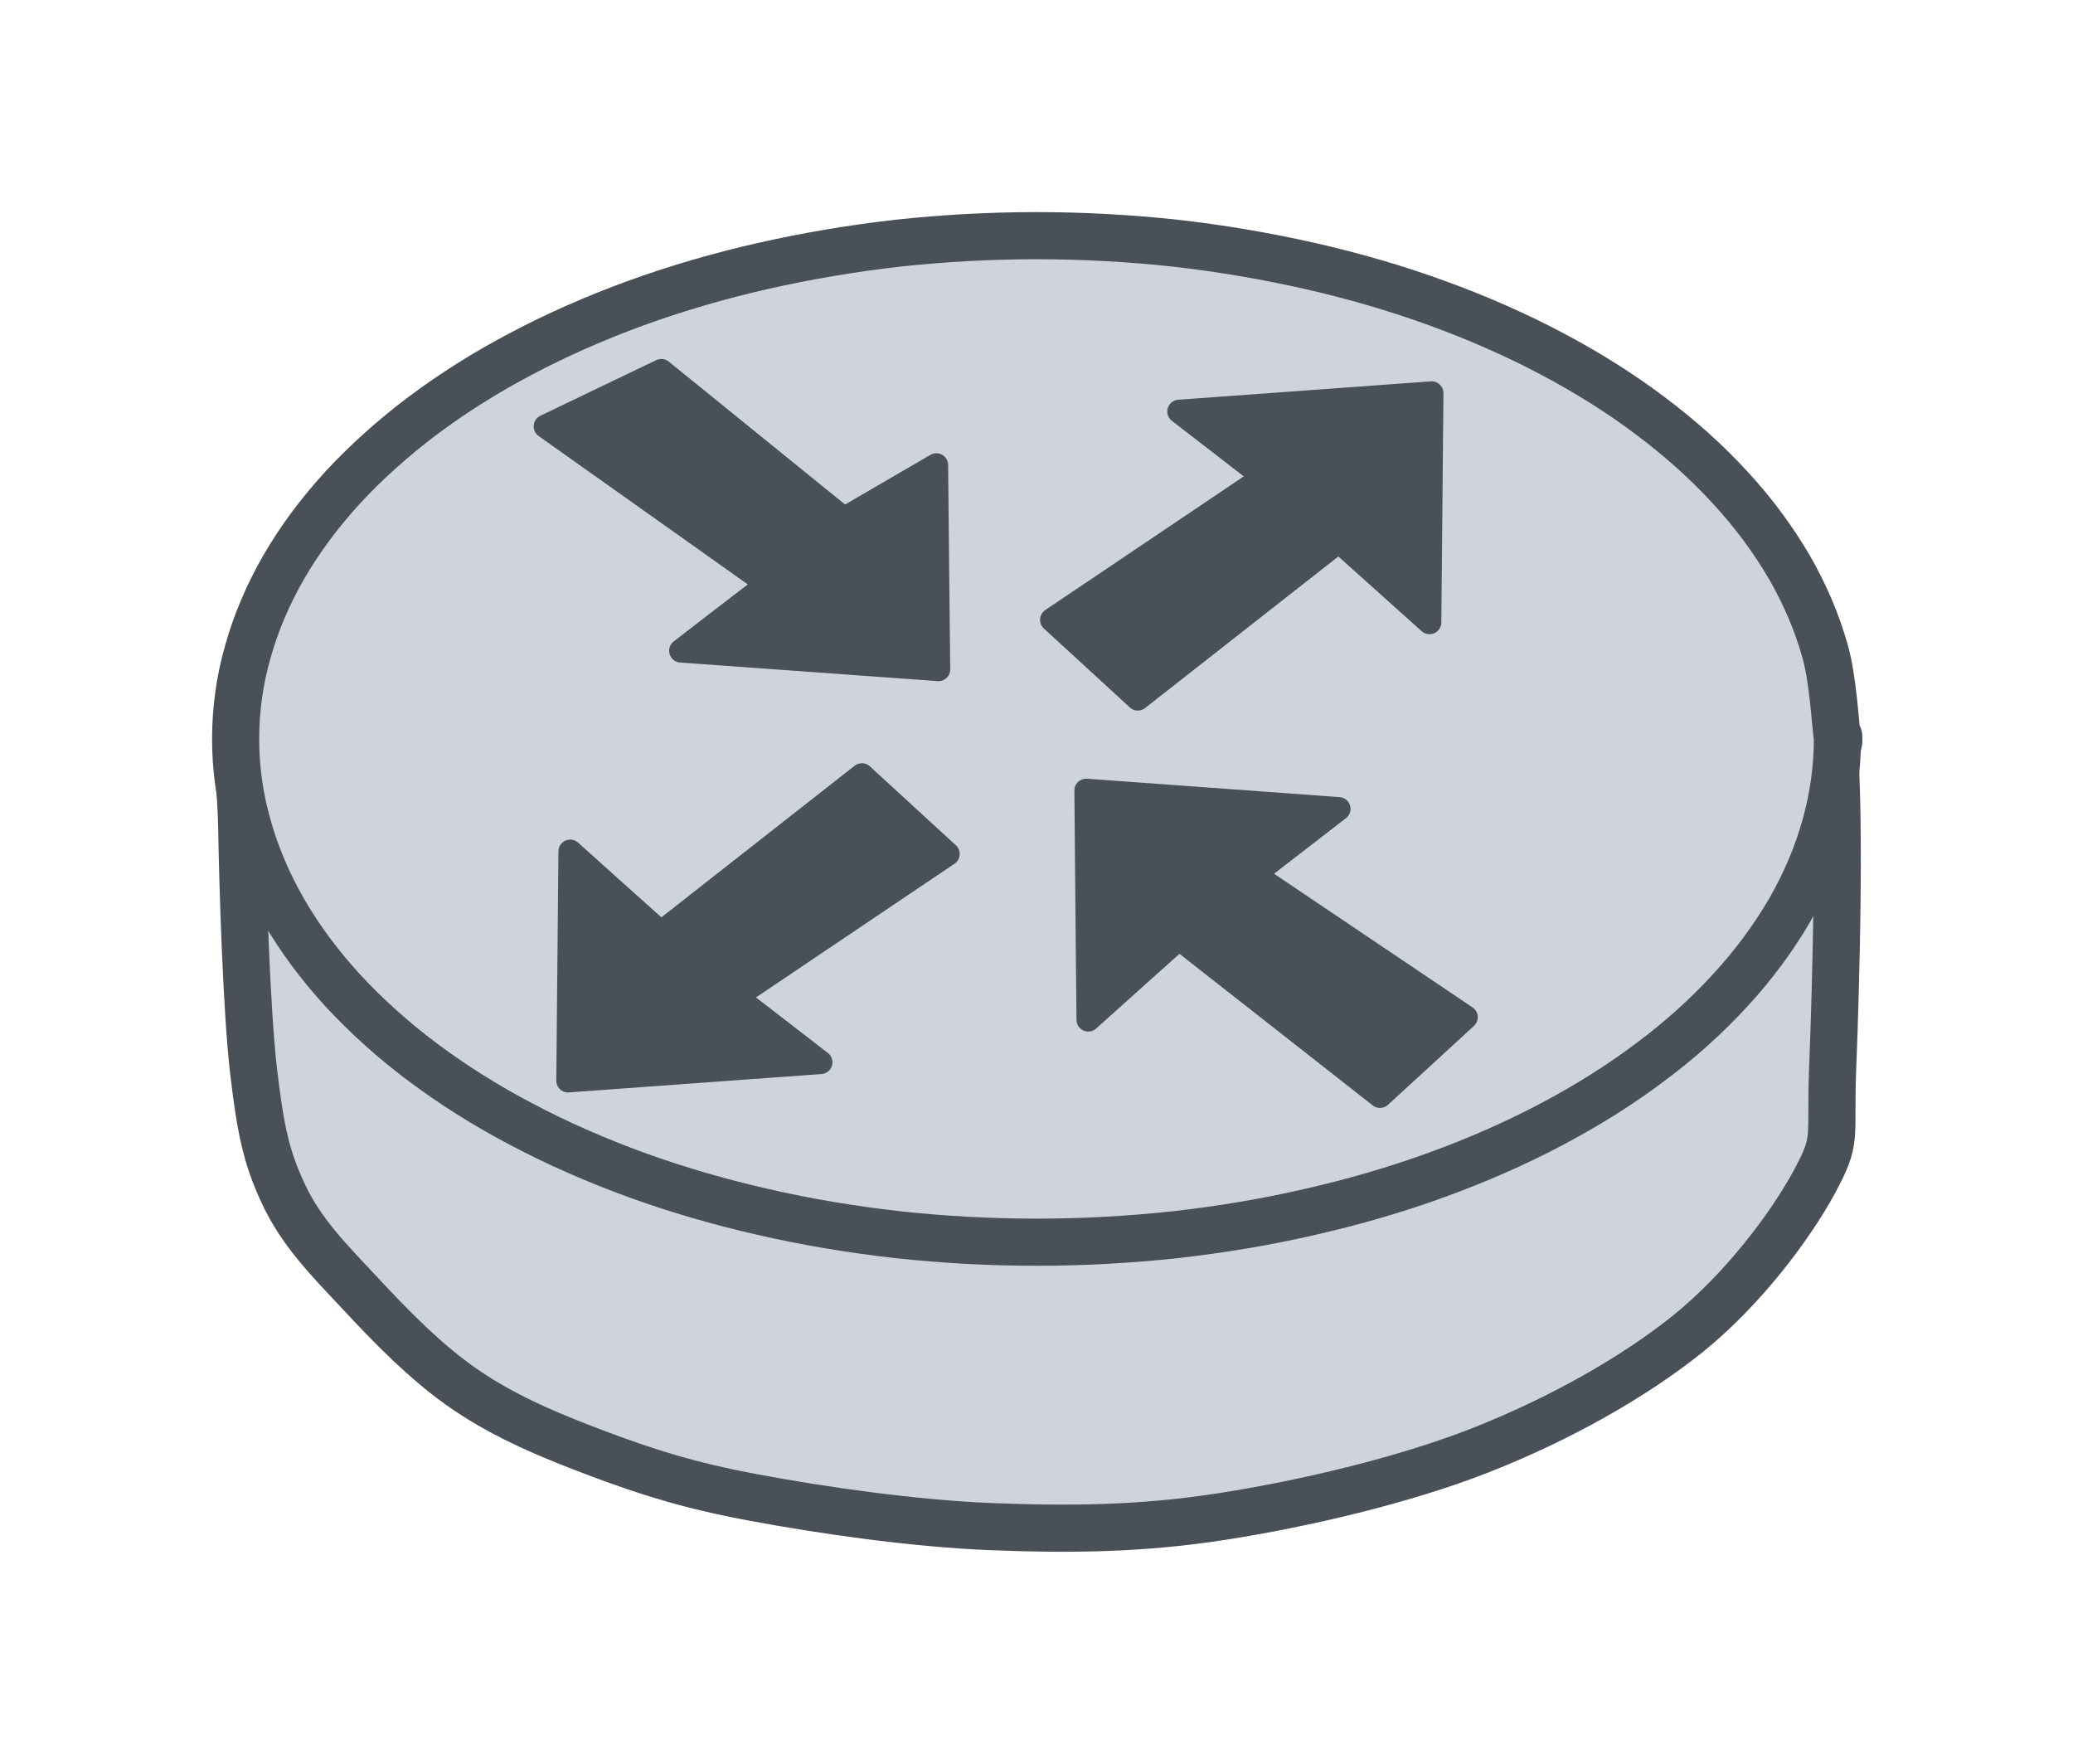 <svg version="1.1" xmlns="http://www.w3.org/2000/svg" viewBox="0 0 87.977 74.846" width="87.977" height="74.846" filter="invert(93%) hue-rotate(180deg)" class="excalidraw-svg">
  <!-- svg-source:excalidraw -->
  
  <defs>
    <style class="style-fonts">
      
    </style>
    
  </defs>
  <g stroke-linecap="round"><g transform="translate(14.001 27.648) rotate(0 30.022 15.869)" fill-rule="evenodd"><path d="M0 0 C-0.58 0.53, -2.87 1.92, -3.49 3.19 C-4.12 4.45, -3.78 5.15, -3.74 7.57 C-3.7 9.99, -3.54 15.13, -3.25 17.71 C-2.95 20.29, -2.7 21.47, -1.96 23.04 C-1.22 24.61, -0.1 25.76, 1.2 27.14 C2.49 28.53, 4.09 30.2, 5.8 31.35 C7.51 32.51, 9.42 33.3, 11.45 34.06 C13.49 34.82, 15.25 35.39, 18.01 35.9 C20.78 36.42, 24.75 37, 28.06 37.13 C31.37 37.26, 34.4 37.24, 37.87 36.7 C41.33 36.16, 45.54 35.18, 48.83 33.89 C52.13 32.59, 55.27 30.84, 57.63 28.95 C59.98 27.05, 61.96 24.41, 62.99 22.52 C64.01 20.62, 63.65 20.81, 63.78 17.58 C63.91 14.36, 64.15 6.08, 63.75 3.16 C63.35 0.23, 63.13 0.79, 61.39 0.06 C59.65 -0.67, 61.48 -0.32, 53.31 -1.23 C45.13 -2.13, 21.2 -5.6, 12.32 -5.39 C3.43 -5.19, 2.05 -0.9, 0 0" stroke="none" stroke-width="0" fill="#ced4da" fill-rule="evenodd"></path><path d="M0 0 C-0.58 0.53, -2.87 1.92, -3.49 3.19 C-4.12 4.45, -3.78 5.15, -3.74 7.57 C-3.7 9.99, -3.54 15.13, -3.25 17.71 C-2.95 20.29, -2.7 21.47, -1.96 23.04 C-1.22 24.61, -0.1 25.76, 1.2 27.14 C2.49 28.53, 4.09 30.2, 5.8 31.35 C7.51 32.51, 9.42 33.3, 11.45 34.06 C13.49 34.82, 15.25 35.39, 18.01 35.9 C20.78 36.42, 24.75 37, 28.06 37.13 C31.37 37.26, 34.4 37.24, 37.87 36.7 C41.33 36.16, 45.54 35.18, 48.83 33.89 C52.13 32.59, 55.27 30.84, 57.63 28.95 C59.98 27.05, 61.96 24.41, 62.99 22.52 C64.01 20.62, 63.65 20.81, 63.78 17.58 C63.91 14.36, 64.15 6.08, 63.75 3.16 C63.35 0.23, 63.13 0.79, 61.39 0.06 C59.65 -0.67, 61.48 -0.32, 53.31 -1.23 C45.13 -2.13, 21.2 -5.6, 12.32 -5.39 C3.43 -5.19, 2.05 -0.9, 0 0 M0 0 C-0.58 0.53, -2.87 1.92, -3.49 3.19 C-4.12 4.45, -3.78 5.15, -3.74 7.57 C-3.7 9.99, -3.54 15.13, -3.25 17.71 C-2.95 20.29, -2.7 21.47, -1.96 23.04 C-1.22 24.61, -0.1 25.76, 1.2 27.14 C2.49 28.53, 4.09 30.2, 5.8 31.35 C7.51 32.51, 9.42 33.3, 11.45 34.06 C13.49 34.82, 15.25 35.39, 18.01 35.9 C20.78 36.42, 24.75 37, 28.06 37.13 C31.37 37.26, 34.4 37.24, 37.87 36.7 C41.33 36.16, 45.54 35.18, 48.83 33.89 C52.13 32.59, 55.27 30.84, 57.63 28.95 C59.98 27.05, 61.96 24.41, 62.99 22.52 C64.01 20.62, 63.65 20.81, 63.78 17.58 C63.91 14.36, 64.15 6.08, 63.75 3.16 C63.35 0.23, 63.13 0.79, 61.39 0.06 C59.65 -0.67, 61.48 -0.32, 53.31 -1.23 C45.13 -2.13, 21.2 -5.6, 12.32 -5.39 C3.43 -5.19, 2.05 -0.9, 0 0" stroke="#495057" stroke-width="2" fill="none"></path></g></g><mask></mask><g stroke-linecap="round" transform="translate(10 10) rotate(0 33.988 21.355)"><path d="M67.98 21.36 C67.98 22.59, 67.8 23.85, 67.46 25.06 C67.12 26.28, 66.6 27.5, 65.93 28.66 C65.25 29.82, 64.41 30.96, 63.42 32.03 C62.44 33.1, 61.29 34.14, 60.02 35.08 C58.76 36.03, 57.34 36.92, 55.84 37.71 C54.33 38.51, 52.69 39.23, 50.98 39.85 C49.28 40.47, 47.46 41, 45.61 41.42 C43.76 41.85, 41.83 42.17, 39.89 42.39 C37.95 42.6, 35.96 42.71, 33.99 42.71 C32.02 42.71, 30.02 42.6, 28.09 42.39 C26.15 42.17, 24.21 41.85, 22.36 41.42 C20.51 41, 18.7 40.47, 16.99 39.85 C15.29 39.23, 13.65 38.51, 12.14 37.71 C10.63 36.92, 9.22 36.03, 7.95 35.08 C6.69 34.14, 5.54 33.1, 4.55 32.03 C3.57 30.96, 2.72 29.82, 2.05 28.66 C1.38 27.5, 0.86 26.28, 0.52 25.06 C0.17 23.85, 0 22.59, 0 21.36 C0 20.12, 0.17 18.86, 0.52 17.65 C0.86 16.43, 1.38 15.21, 2.05 14.05 C2.72 12.89, 3.57 11.75, 4.55 10.68 C5.54 9.61, 6.69 8.58, 7.95 7.63 C9.22 6.68, 10.63 5.79, 12.14 5 C13.65 4.2, 15.29 3.48, 16.99 2.86 C18.7 2.24, 20.51 1.71, 22.36 1.29 C24.21 0.87, 26.15 0.54, 28.09 0.32 C30.02 0.11, 32.02 0, 33.99 0 C35.96 0, 37.95 0.11, 39.89 0.32 C41.83 0.54, 43.76 0.87, 45.61 1.29 C47.46 1.71, 49.28 2.24, 50.98 2.86 C52.69 3.48, 54.33 4.2, 55.84 5 C57.34 5.79, 58.76 6.68, 60.02 7.63 C61.29 8.58, 62.44 9.61, 63.42 10.68 C64.41 11.75, 65.25 12.89, 65.93 14.05 C66.6 15.21, 67.12 16.43, 67.46 17.65 C67.8 18.86, 67.89 20.74, 67.98 21.36 C68.06 21.97, 68.06 20.74, 67.98 21.36" stroke="none" stroke-width="0" fill="#ced4da"></path><path d="M67.98 21.36 C67.98 22.59, 67.8 23.85, 67.46 25.06 C67.12 26.28, 66.6 27.5, 65.93 28.66 C65.25 29.82, 64.41 30.96, 63.42 32.03 C62.44 33.1, 61.29 34.14, 60.02 35.08 C58.76 36.03, 57.34 36.92, 55.84 37.71 C54.33 38.51, 52.69 39.23, 50.98 39.85 C49.28 40.47, 47.46 41, 45.61 41.42 C43.76 41.85, 41.83 42.17, 39.89 42.39 C37.95 42.6, 35.96 42.71, 33.99 42.71 C32.02 42.71, 30.02 42.6, 28.09 42.39 C26.15 42.17, 24.21 41.85, 22.36 41.42 C20.51 41, 18.7 40.47, 16.99 39.85 C15.29 39.23, 13.65 38.51, 12.14 37.71 C10.63 36.92, 9.22 36.03, 7.95 35.08 C6.69 34.14, 5.54 33.1, 4.55 32.03 C3.57 30.96, 2.72 29.82, 2.05 28.66 C1.38 27.5, 0.86 26.28, 0.52 25.06 C0.17 23.85, 0 22.59, 0 21.36 C0 20.12, 0.17 18.86, 0.52 17.65 C0.86 16.43, 1.38 15.21, 2.05 14.05 C2.72 12.89, 3.57 11.75, 4.55 10.68 C5.54 9.61, 6.69 8.58, 7.95 7.63 C9.22 6.68, 10.63 5.79, 12.14 5 C13.65 4.2, 15.29 3.48, 16.99 2.86 C18.7 2.24, 20.51 1.71, 22.36 1.29 C24.21 0.87, 26.15 0.54, 28.09 0.32 C30.02 0.11, 32.02 0, 33.99 0 C35.96 0, 37.95 0.11, 39.89 0.32 C41.83 0.54, 43.76 0.87, 45.61 1.29 C47.46 1.71, 49.28 2.24, 50.98 2.86 C52.69 3.48, 54.33 4.2, 55.84 5 C57.34 5.79, 58.76 6.68, 60.02 7.63 C61.29 8.58, 62.44 9.61, 63.42 10.68 C64.41 11.75, 65.25 12.89, 65.93 14.05 C66.6 15.21, 67.12 16.43, 67.46 17.65 C67.8 18.86, 67.89 20.74, 67.98 21.36 C68.06 21.97, 68.06 20.74, 67.98 21.36" stroke="#495057" stroke-width="2" fill="none"></path></g><g stroke-linecap="round"><g transform="translate(34.9 28.407) rotate(180 -3.416 -6.337)" fill-rule="evenodd"><path d="M0 0 L-7.75 -6.28 L-11.67 -4 L-11.76 -12.67 L-0.83 -11.88 L-4.51 -9.05 L4.92 -2.36 L0 0" stroke="none" stroke-width="0" fill="#495057" fill-rule="evenodd"></path><path d="M0 0 C-1.97 -1.6, -3.94 -3.2, -7.75 -6.28 M0 0 C-1.69 -1.37, -3.38 -2.74, -7.75 -6.28 M-7.75 -6.28 C-8.7 -5.73, -9.65 -5.18, -11.67 -4 M-7.75 -6.28 C-9.06 -5.52, -10.38 -4.75, -11.67 -4 M-11.67 -4 C-11.69 -6.48, -11.72 -8.95, -11.76 -12.67 M-11.67 -4 C-11.7 -7.39, -11.74 -10.78, -11.76 -12.67 M-11.76 -12.67 C-8.11 -12.41, -4.47 -12.14, -0.83 -11.88 M-11.76 -12.67 C-8.54 -12.44, -5.32 -12.2, -0.83 -11.88 M-0.83 -11.88 C-1.9 -11.05, -2.97 -10.23, -4.51 -9.05 M-0.83 -11.88 C-1.82 -11.12, -2.8 -10.36, -4.51 -9.05 M-4.51 -9.05 C-2.04 -7.29, 0.43 -5.54, 4.92 -2.36 M-4.51 -9.05 C-2.21 -7.42, 0.09 -5.78, 4.92 -2.36 M4.92 -2.36 C3.45 -1.65, 1.98 -0.95, 0 0 M4.92 -2.36 C3.09 -1.48, 1.25 -0.6, 0 0 M0 0 C0 0, 0 0, 0 0 M0 0 C0 0, 0 0, 0 0" stroke="#495057" stroke-width="1" fill="none"></path></g></g><mask></mask><g stroke-linecap="round"><g transform="translate(58.566 46.512) rotate(0 -4.41 -6.485)" fill-rule="evenodd"><path d="M0 0 L-8.53 -6.69 L-12.38 -3.24 L-12.47 -12.97 L-1.75 -12.19 L-5.35 -9.41 L3.65 -3.35 L0 0" stroke="none" stroke-width="0" fill="#495057" fill-rule="evenodd"></path><path d="M0 0 C-3.24 -2.55, -6.49 -5.09, -8.53 -6.69 M0 0 C-3.1 -2.43, -6.19 -4.86, -8.53 -6.69 M-8.53 -6.69 C-9.36 -5.95, -10.19 -5.21, -12.38 -3.24 M-8.53 -6.69 C-9.41 -5.91, -10.28 -5.13, -12.38 -3.24 M-12.38 -3.24 C-12.41 -6.14, -12.43 -9.04, -12.47 -12.97 M-12.38 -3.24 C-12.4 -5.19, -12.42 -7.14, -12.47 -12.97 M-12.47 -12.97 C-9.16 -12.73, -5.85 -12.49, -1.75 -12.19 M-12.47 -12.97 C-9.94 -12.79, -7.42 -12.6, -1.75 -12.19 M-1.75 -12.19 C-3.05 -11.18, -4.36 -10.18, -5.35 -9.41 M-1.75 -12.19 C-2.71 -11.45, -3.67 -10.71, -5.35 -9.41 M-5.35 -9.41 C-2.22 -7.3, 0.92 -5.19, 3.65 -3.35 M-5.35 -9.41 C-2.54 -7.51, 0.28 -5.62, 3.65 -3.35 M3.65 -3.35 C2.24 -2.05, 0.83 -0.76, 0 0 M3.65 -3.35 C2.61 -2.4, 1.58 -1.45, 0 0 M0 0 C0 0, 0 0, 0 0 M0 0 C0 0, 0 0, 0 0" stroke="#495057" stroke-width="1" fill="none"></path></g></g><mask></mask><g stroke-linecap="round"><g transform="translate(27.759 45.856) rotate(180 4.41 -6.485)" fill-rule="evenodd"><path d="M0 0 L8.53 -6.69 L12.38 -3.24 L12.47 -12.97 L1.75 -12.19 L5.35 -9.41 L-3.65 -3.35 L0 0" stroke="none" stroke-width="0" fill="#495057" fill-rule="evenodd"></path><path d="M0 0 C2.41 -1.89, 4.82 -3.78, 8.53 -6.69 M0 0 C2.54 -1.99, 5.08 -3.98, 8.53 -6.69 M8.53 -6.69 C9.43 -5.89, 10.32 -5.09, 12.38 -3.24 M8.53 -6.69 C9.62 -5.72, 10.71 -4.74, 12.38 -3.24 M12.38 -3.24 C12.41 -6.15, 12.43 -9.06, 12.47 -12.97 M12.38 -3.24 C12.41 -6.76, 12.44 -10.27, 12.47 -12.97 M12.47 -12.97 C9.34 -12.74, 6.22 -12.51, 1.75 -12.19 M12.47 -12.97 C8.41 -12.67, 4.35 -12.38, 1.75 -12.19 M1.75 -12.19 C2.58 -11.55, 3.4 -10.91, 5.35 -9.41 M1.75 -12.19 C2.96 -11.25, 4.18 -10.32, 5.35 -9.41 M5.35 -9.41 C1.84 -7.05, -1.66 -4.69, -3.65 -3.35 M5.35 -9.41 C1.8 -7.02, -1.75 -4.62, -3.65 -3.35 M-3.65 -3.35 C-2.73 -2.5, -1.8 -1.66, 0 0 M-3.65 -3.35 C-2.29 -2.11, -0.94 -0.86, 0 0 M0 0 C0 0, 0 0, 0 0 M0 0 C0 0, 0 0, 0 0" stroke="#495057" stroke-width="1" fill="none"></path></g></g><mask></mask><g stroke-linecap="round"><g transform="translate(48.289 29.651) rotate(0 4.41 -6.485)" fill-rule="evenodd"><path d="M0 0 L8.53 -6.69 L12.38 -3.24 L12.47 -12.97 L1.75 -12.19 L5.35 -9.41 L-3.65 -3.35 L0 0" stroke="none" stroke-width="0" fill="#495057" fill-rule="evenodd"></path><path d="M0 0 C2.15 -1.69, 4.3 -3.38, 8.53 -6.69 M0 0 C2.81 -2.2, 5.62 -4.41, 8.53 -6.69 M8.53 -6.69 C9.52 -5.81, 10.5 -4.93, 12.38 -3.24 M8.53 -6.69 C9.65 -5.69, 10.76 -4.69, 12.38 -3.24 M12.38 -3.24 C12.4 -5.67, 12.43 -8.09, 12.47 -12.97 M12.38 -3.24 C12.41 -6.73, 12.44 -10.21, 12.47 -12.97 M12.47 -12.97 C9.59 -12.76, 6.7 -12.55, 1.75 -12.19 M12.47 -12.97 C9.99 -12.79, 7.51 -12.61, 1.75 -12.19 M1.75 -12.19 C2.6 -11.53, 3.46 -10.87, 5.35 -9.41 M1.75 -12.19 C2.58 -11.55, 3.41 -10.91, 5.35 -9.41 M5.35 -9.41 C2.55 -7.52, -0.25 -5.64, -3.65 -3.35 M5.35 -9.41 C3.5 -8.16, 1.64 -6.91, -3.65 -3.35 M-3.65 -3.35 C-2.44 -2.24, -1.22 -1.13, 0 0 M-3.65 -3.35 C-2.4 -2.21, -1.16 -1.06, 0 0 M0 0 C0 0, 0 0, 0 0 M0 0 C0 0, 0 0, 0 0" stroke="#495057" stroke-width="1" fill="none"></path></g></g><mask></mask></svg>